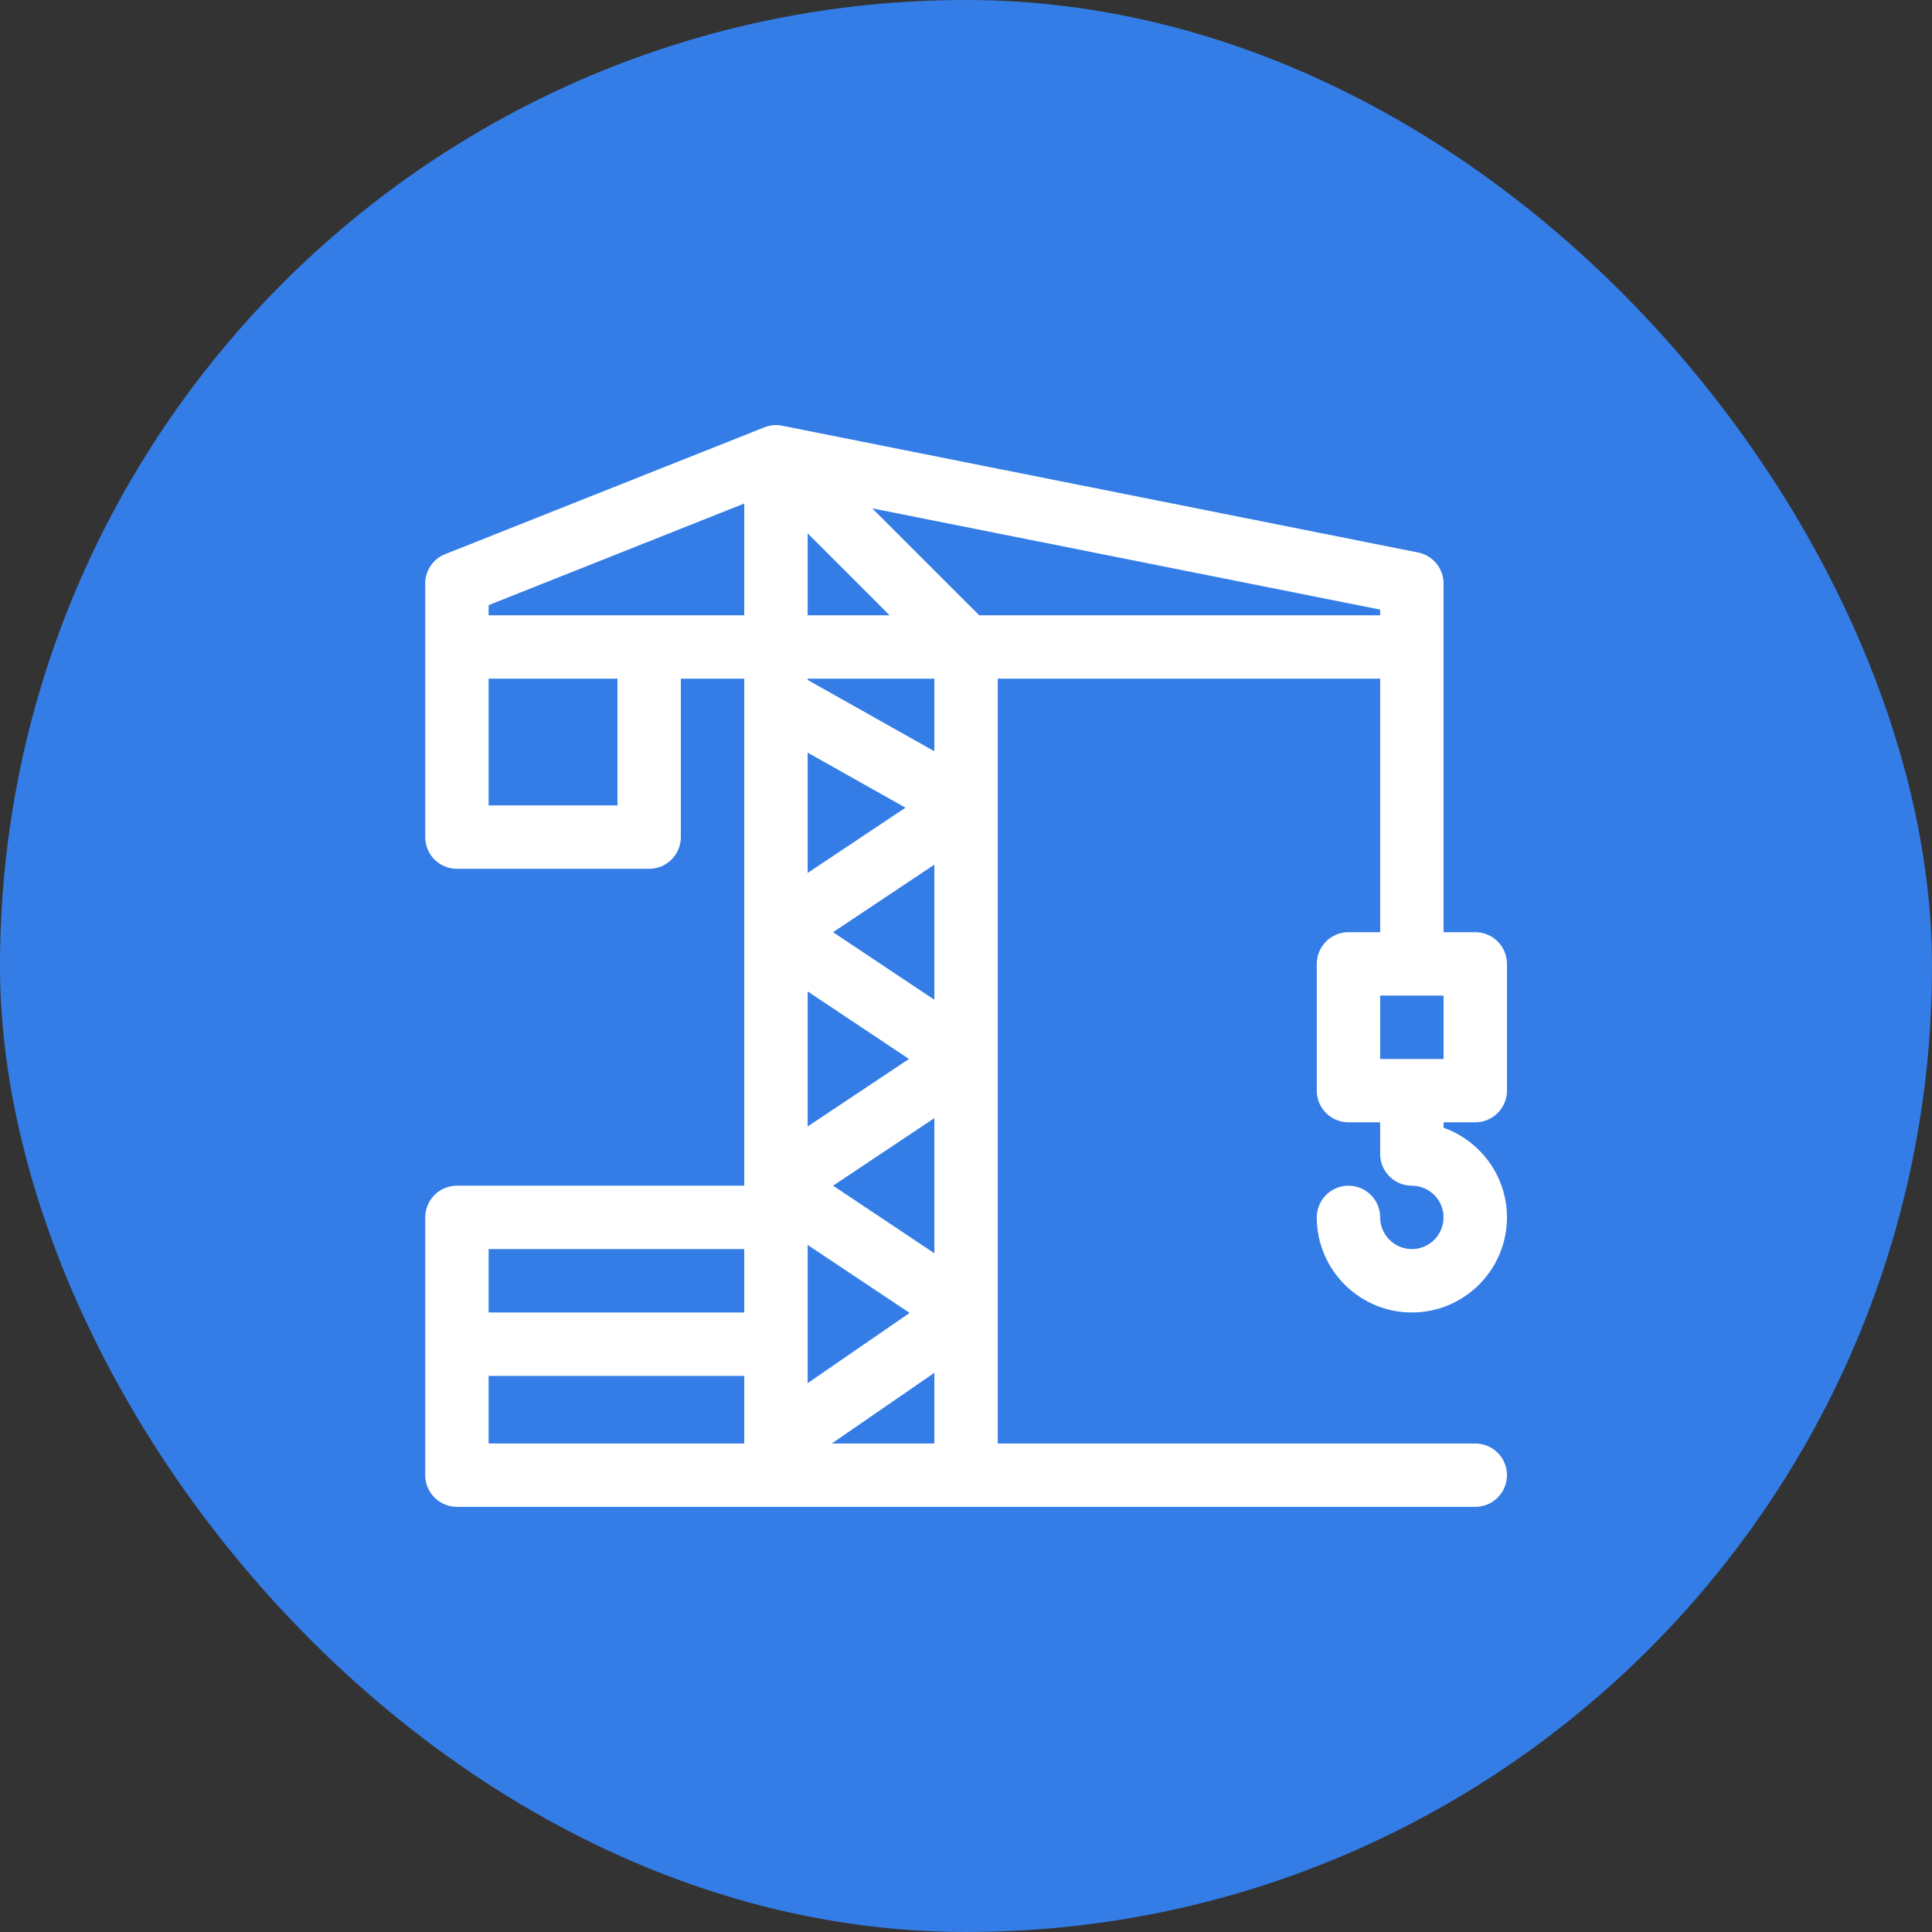 <svg width="32" height="32" viewBox="0 0 32 32" fill="none" xmlns="http://www.w3.org/2000/svg">
<rect x="0" y="0" width="32" height="32" fill="#333333" stroke="none"/>
<rect width="32" height="32" rx="16" fill="#347DE7"/>
<path d="M24.435 15.44H23.91V9.666C23.91 9.416 23.733 9.2 23.488 9.151L12.954 7.051C12.954 7.051 12.954 7.051 12.954 7.051C12.853 7.031 12.747 7.043 12.658 7.079L7.374 9.178C7.174 9.257 7.043 9.451 7.043 9.666V13.865C7.043 14.155 7.278 14.39 7.568 14.39H10.752C11.042 14.39 11.277 14.155 11.277 13.865V11.241H12.327V19.639H7.568C7.278 19.639 7.043 19.874 7.043 20.164V24.433C7.043 24.723 7.278 24.958 7.568 24.958H24.435C24.725 24.958 24.96 24.723 24.96 24.433C24.96 24.143 24.725 23.909 24.435 23.909H16.526V11.241H22.86V15.44H22.335C22.045 15.44 21.81 15.675 21.81 15.965V18.064C21.81 18.354 22.045 18.589 22.335 18.589H22.86V19.114C22.86 19.404 23.095 19.639 23.385 19.639C23.674 19.639 23.91 19.875 23.91 20.164C23.91 20.453 23.674 20.689 23.385 20.689C23.096 20.689 22.86 20.453 22.86 20.164C22.86 19.874 22.625 19.639 22.335 19.639C22.045 19.639 21.81 19.874 21.81 20.164C21.81 21.032 22.517 21.739 23.385 21.739C24.253 21.739 24.96 21.032 24.96 20.164C24.96 19.48 24.521 18.896 23.91 18.679V18.589H24.435C24.725 18.589 24.96 18.354 24.96 18.064V15.965C24.96 15.675 24.725 15.44 24.435 15.44ZM8.093 22.789H12.327V23.909H8.093V22.789ZM13.377 14.459V12.466L14.998 13.378L13.377 14.459ZM15.476 14.321V16.559L13.798 15.44L15.476 14.321ZM13.377 16.421L15.055 17.54L13.377 18.658V16.421ZM13.377 20.62L15.066 21.746L13.377 22.91V20.62ZM13.798 19.639L15.476 18.52V20.758L13.798 19.639ZM13.377 11.262V11.241H15.476V12.443L13.377 11.262ZM13.377 10.191V8.834L14.734 10.191H13.377ZM10.227 13.34H8.093V11.241H10.227V13.34ZM8.093 10.191V10.023L12.327 8.34V10.191H8.093ZM12.327 20.689V21.739H8.093V20.689H12.327ZM13.777 23.909L15.476 22.738V23.909H13.777ZM16.219 10.191L14.447 8.42L22.86 10.097V10.191H16.219ZM23.91 17.54H22.86V16.49H23.91V17.54Z" fill="white"/>
</svg>
